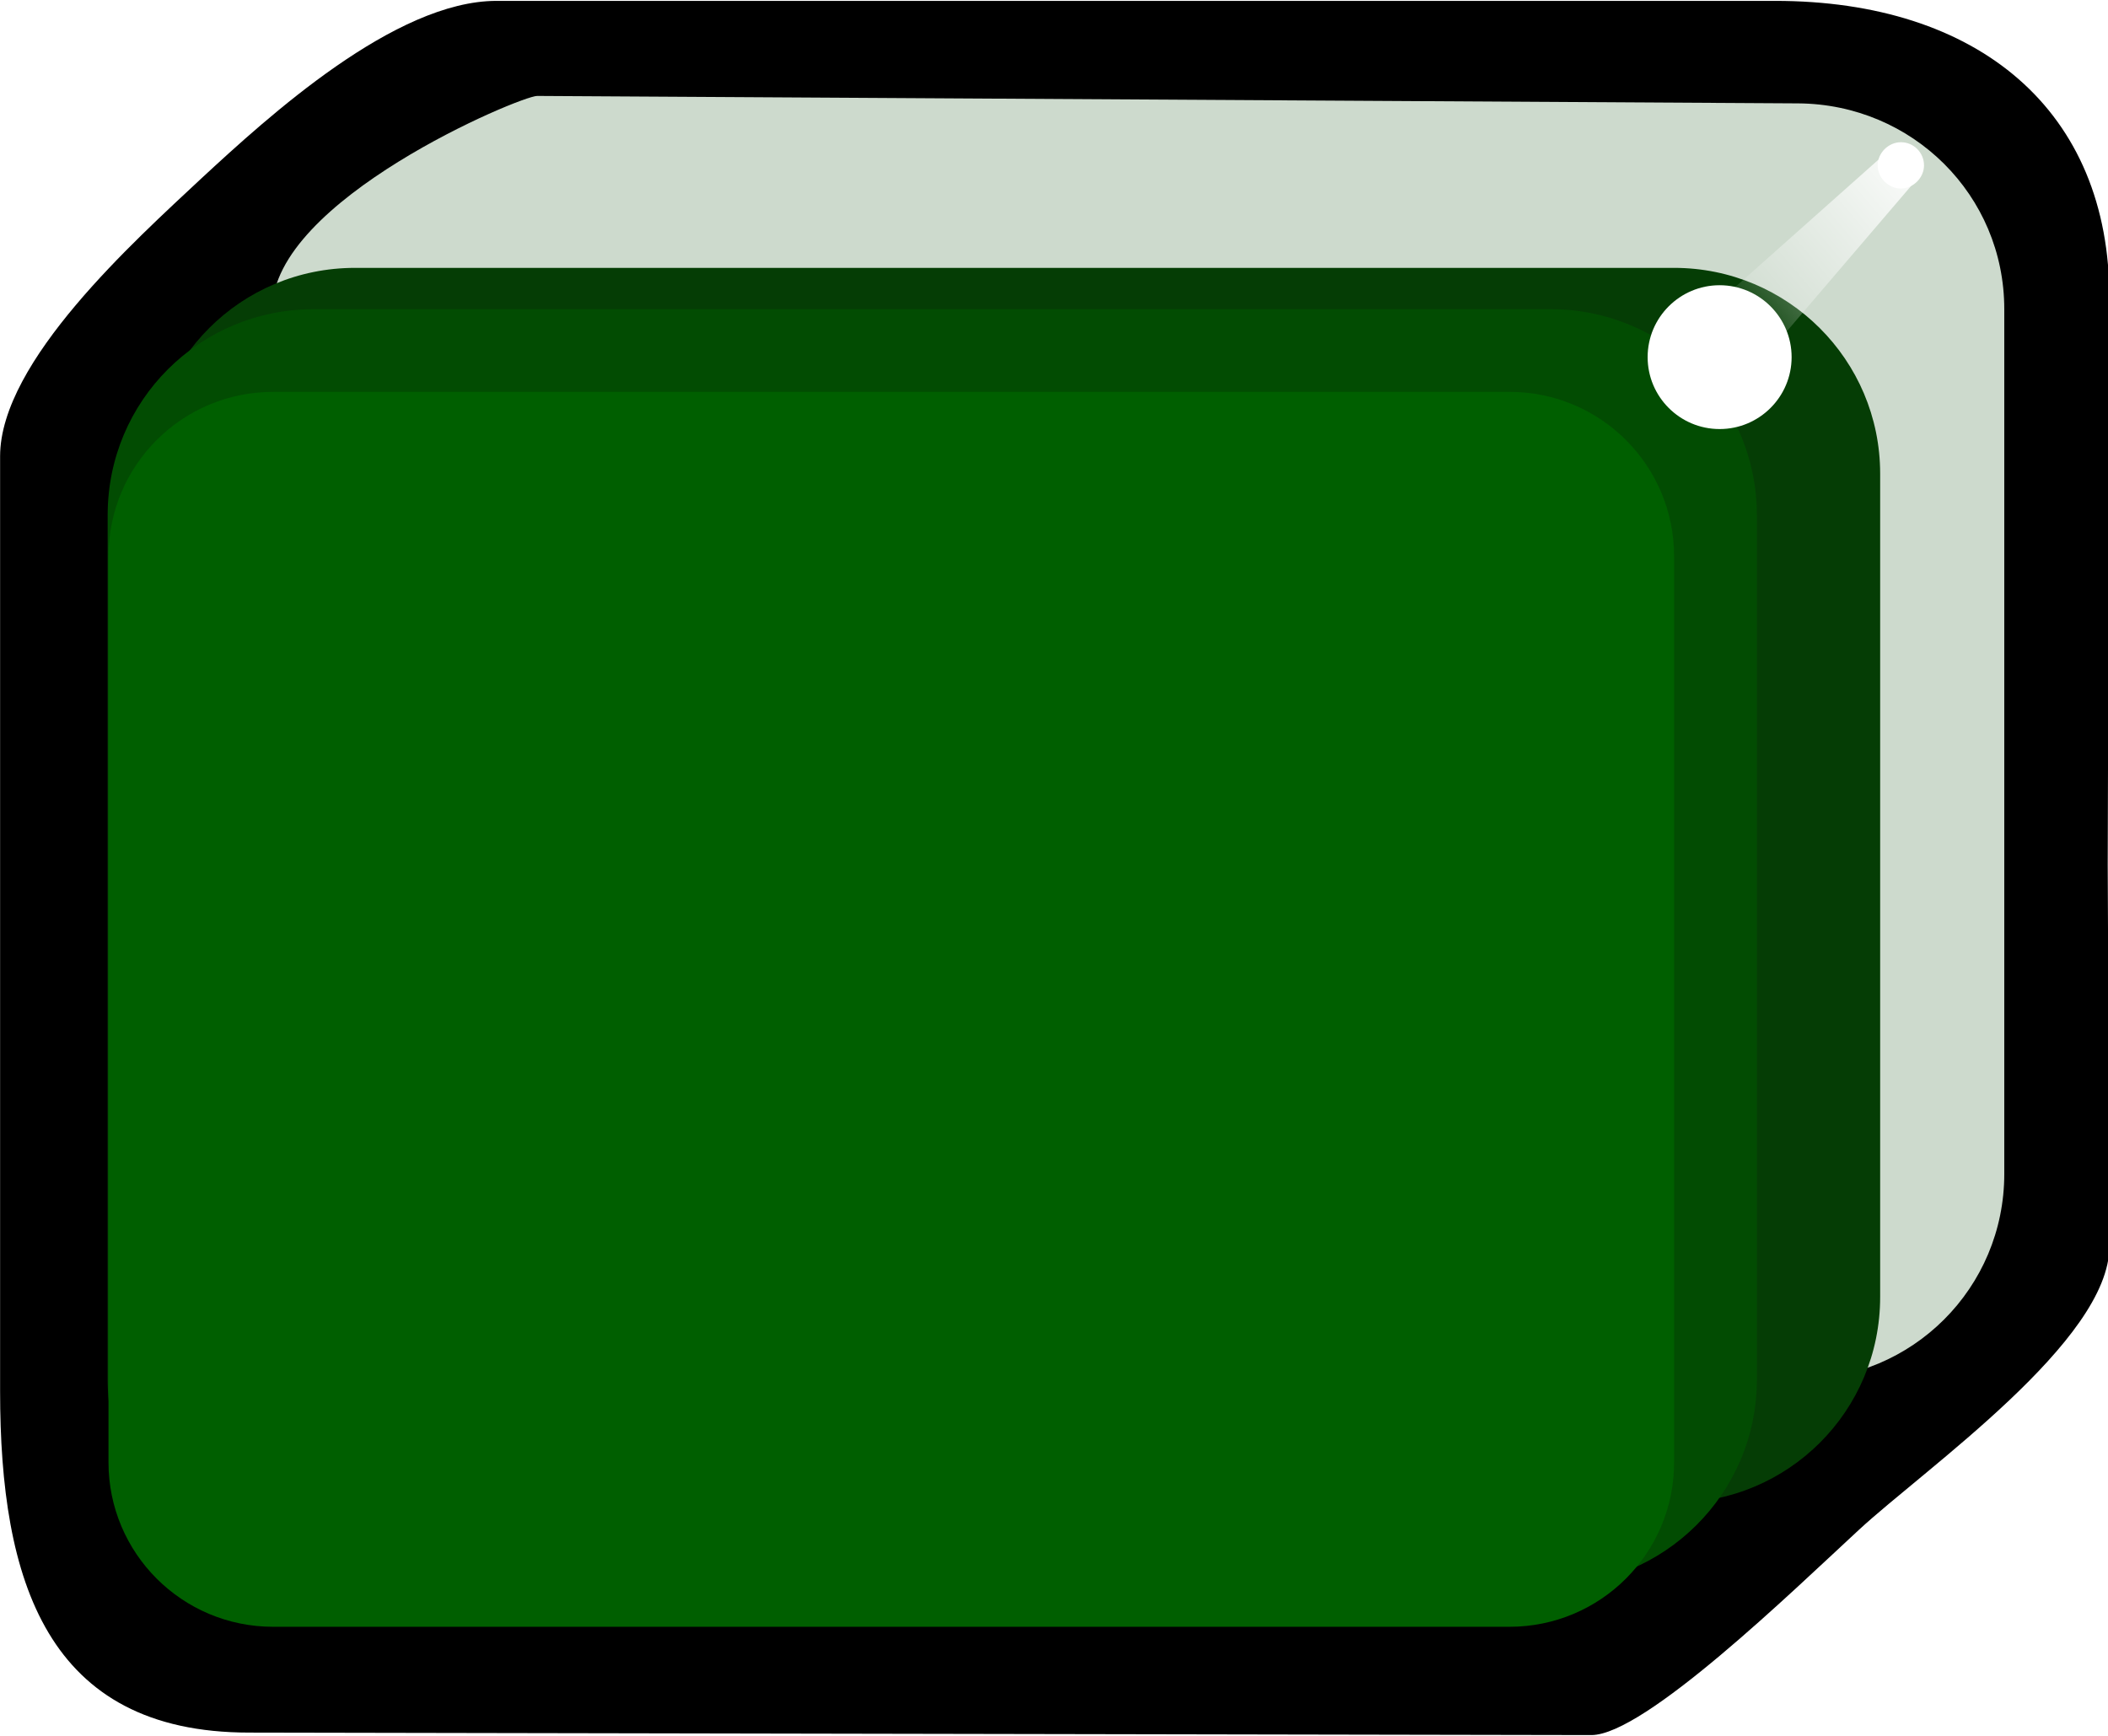 <svg xmlns="http://www.w3.org/2000/svg" id="svg2985" x="0" y="0" enable-background="new -214.5 316.4 255 210" version="1.1" viewBox="-214.5 316.4 255 210" xml:space="preserve"><style>.st533{fill:#fff}</style><switch><g><filter id="filter3970-5" width="1.217" height="1.215" x="-.109" y="-.108" color-interpolation-filters="sRGB"><feGaussianBlur id="feGaussianBlur3972-8" stdDeviation=".128"/></filter><g id="g4630" transform="matrix(1.001 0 0 1 -1.376 203.406)"><g id="g3062"><path id="rect4031" d="M42 263.8l-.2-46.2.2-68.4c.1-22.9-15.9-36.1-40.4-36.1h-154.5c-12.3 0-27.6 14-35.7 21.5-8 7.5-24.3 22.1-24.3 33.6v113.1c0 22.9 5.6 41.3 30.1 41.3l162.2.3c6.4 0 24.3-17.4 32.3-24.8 8.1-7.5 30.3-22.9 30.3-34.3z"/><path id="rect3767" fill="#cddacd" d="M29.3 255V150.4c0-13.8-11.1-24.8-24.9-24.9l-152.4-.9c-2 0-32 12.6-32 25.8V255c0 13.8 11.1 24.9 24.9 24.9H4.4c13.8 0 24.9-11.1 24.9-24.9z"/><path id="rect3861" fill="#053d05" d="M14.3 269.9v-99.6c0-13.8-11.2-24.9-24.9-24.9H-170c-13.8 0-24.9 11.1-24.9 24.9v99.6c0 13.8 11.2 24.9 24.9 24.9h159.4c13.8 0 24.9-11.1 24.9-24.9z"/><path id="rect3765" fill="#024c02" d="M-.6 279.9V175.3c0-13.8-11.2-24.9-24.9-24.9H-175c-13.8 0-24.9 11.1-24.9 24.9v104.6c0 13.8 11.2 24.9 24.9 24.9h149.4c13.8 0 25-11.1 25-24.9z"/><path id="rect3008" fill="#005f00" d="M-10.6 289.9V180.3c0-11-8.9-19.9-19.9-19.9h-149.4c-11 0-19.9 8.9-19.9 19.9v109.6c0 11 8.9 19.9 19.9 19.9h149.4c11 0 19.9-8.9 19.9-19.9z"/><path id="path3932" d="M16.8 130.2c-1.5 0-2.8 1.3-2.8 2.8s1.3 2.8 2.8 2.8 2.8-1.3 2.8-2.8-1.2-2.8-2.8-2.8z" class="st533"/><path id="path3882" d="M-5.1 147.5c-4.8 0-8.7 3.9-8.7 8.7 0 4.8 3.9 8.7 8.7 8.7 4.8 0 8.7-3.9 8.7-8.7 0-4.8-3.9-8.7-8.7-8.7z" class="st533"/><g id="path3936" filter="url(#filter3970-5)"><linearGradient id="SVGID_1_" x1="-315.771" x2="-318.887" y1="590.47" y2="587.001" gradientTransform="matrix(0 -7.106 6.685 0 -3926.45 -2112.465)" gradientUnits="userSpaceOnUse"><stop offset="0" stop-color="#fff"/><stop offset="1" stop-color="#fff" stop-opacity="0"/></linearGradient><path fill="url(#SVGID_1_)" d="M18.2 135.3l-24.6 28.8-6-8.2 28.3-25.2z"/></g></g></g></g></switch></svg>